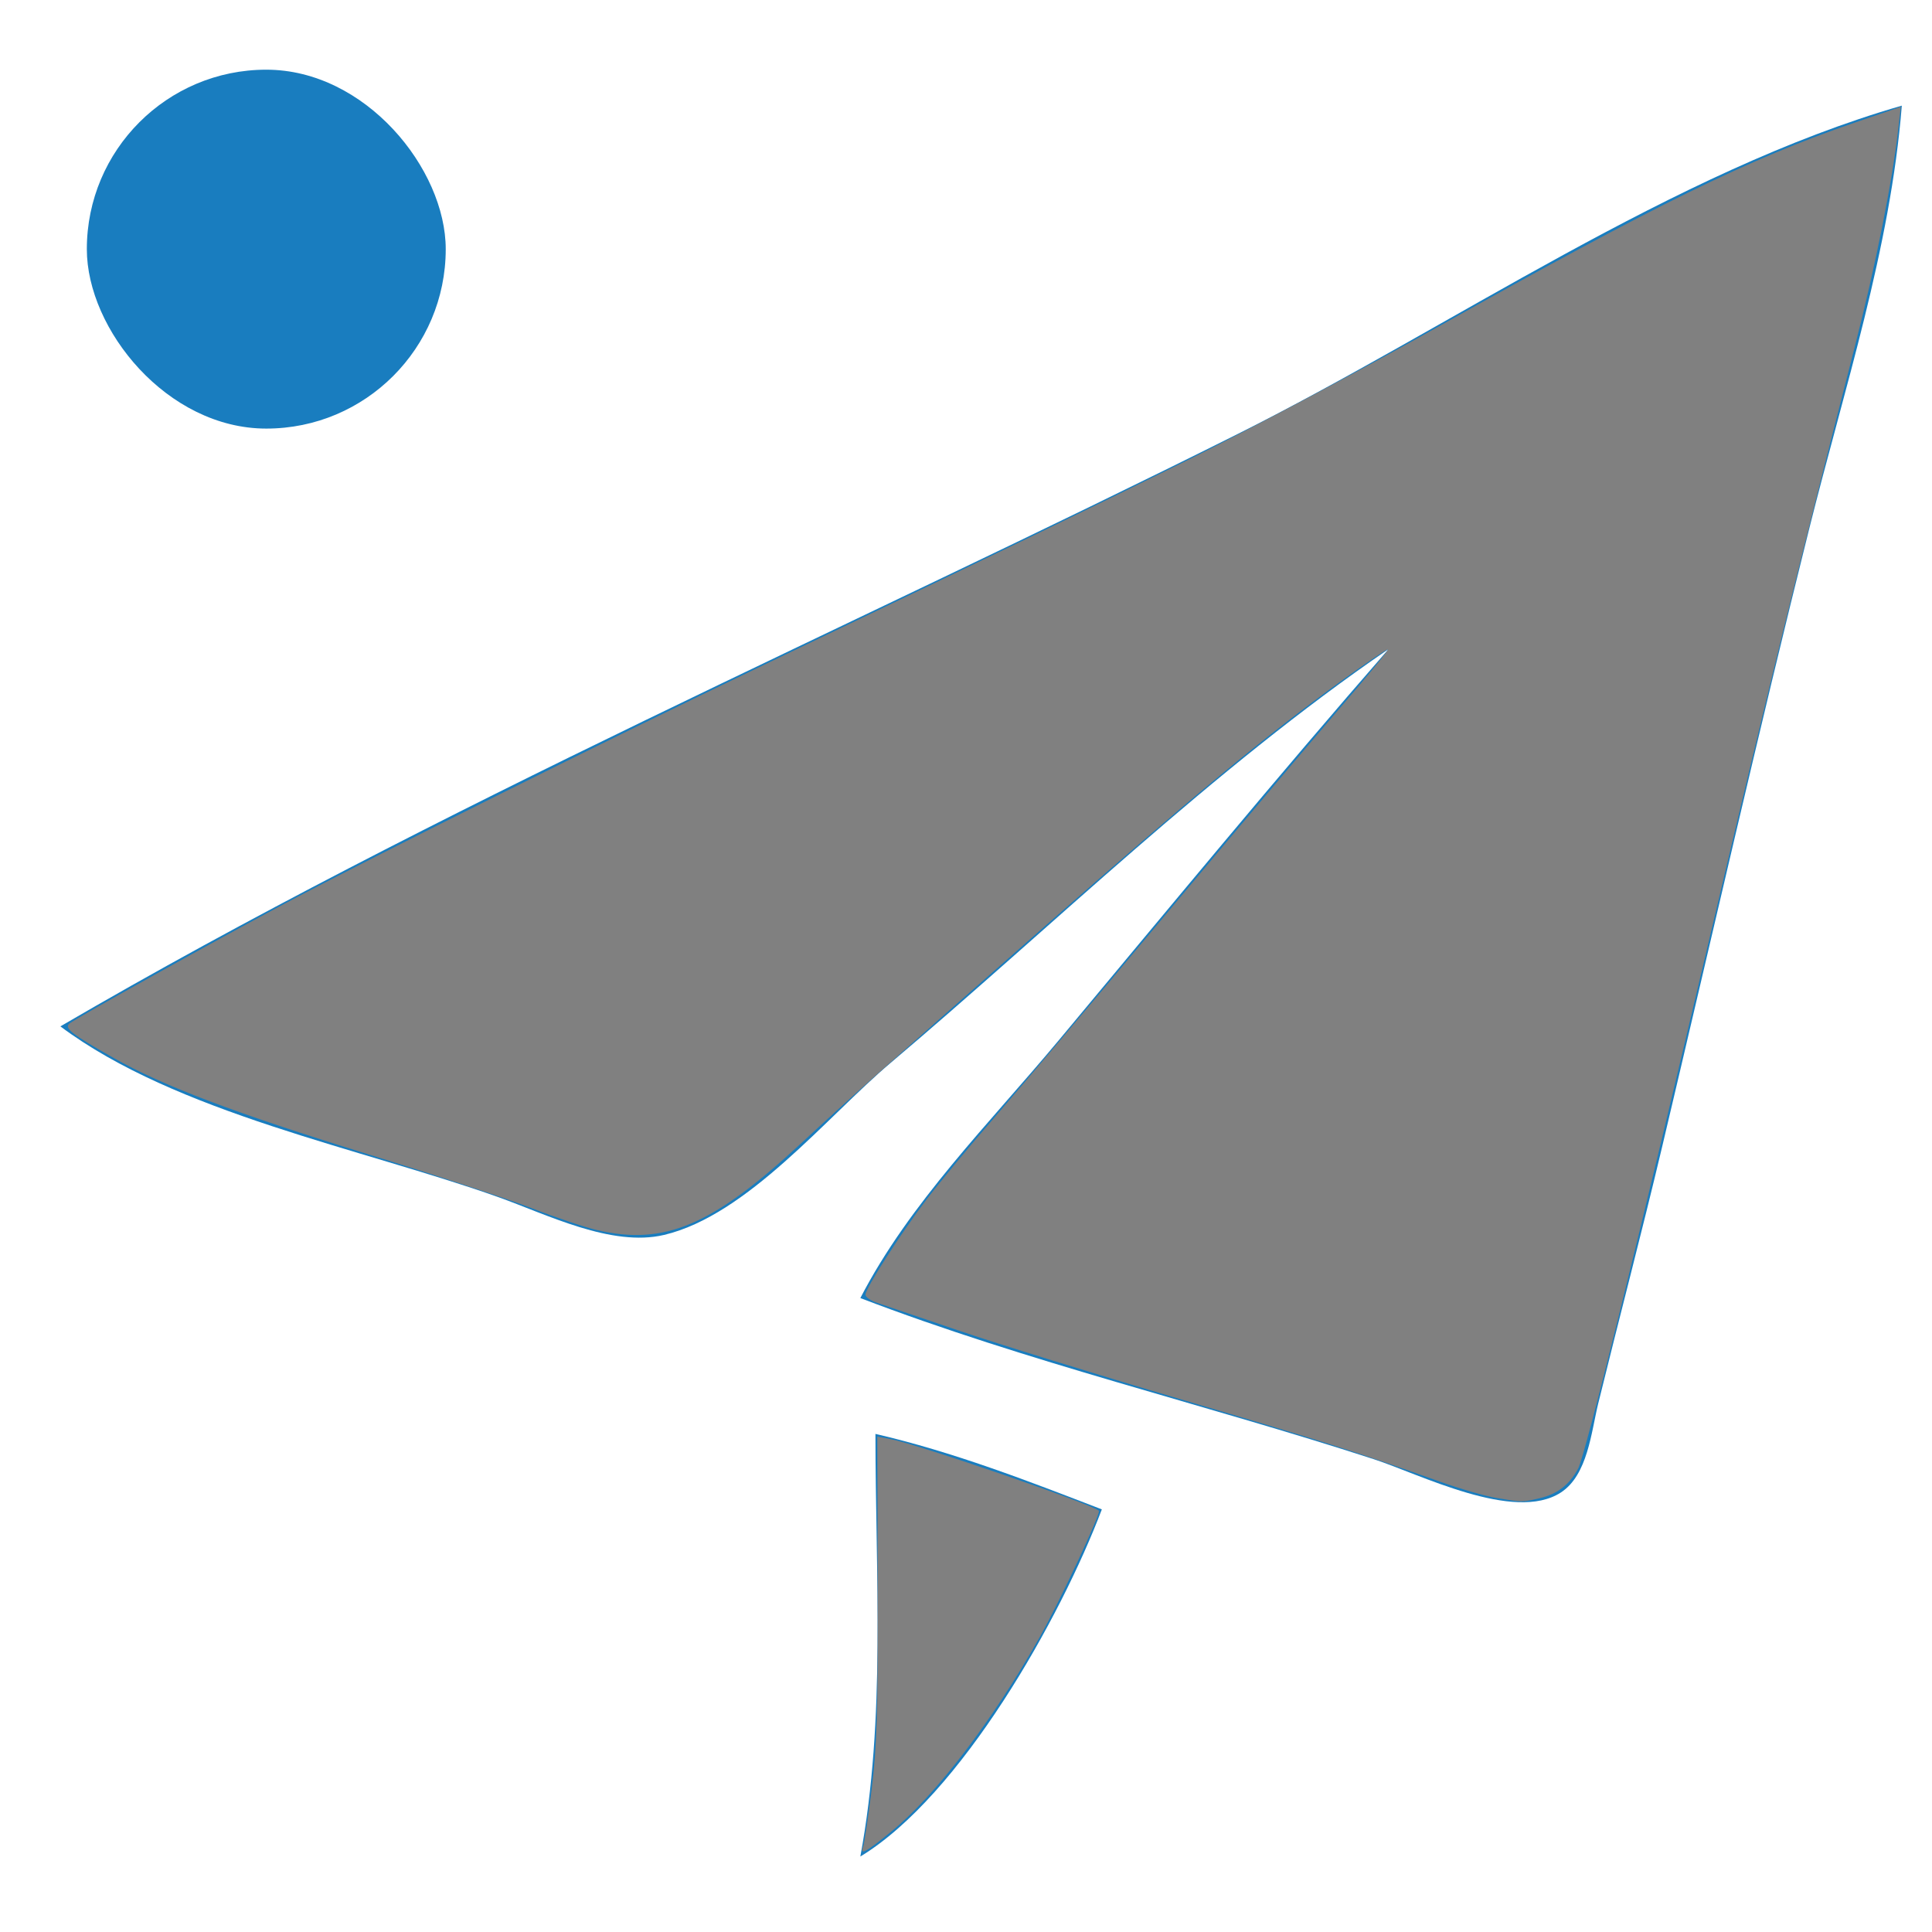 <?xml version="1.0" encoding="UTF-8" standalone="no"?>
<svg
   xmlns:dc="http://purl.org/dc/elements/1.1/"
   xmlns:cc="http://creativecommons.org/ns#"
   xmlns:rdf="http://www.w3.org/1999/02/22-rdf-syntax-ns#"
   xmlns:svg="http://www.w3.org/2000/svg"
   xmlns="http://www.w3.org/2000/svg"
   xmlns:sodipodi="http://sodipodi.sourceforge.net/DTD/sodipodi-0.dtd"
   xmlns:inkscape="http://www.inkscape.org/namespaces/inkscape"
   width="128"
   height="128"
   version="1.1"
   id="svg10"
   sodipodi:docname="ssw_out_none128.svg"
   inkscape:version="0.92.2pre0 (973e216, 2017-07-25)">
  <defs
     id="defs14" />
  <sodipodi:namedview
     pagecolor="#ffffff"
     bordercolor="#666666"
     borderopacity="1"
     objecttolerance="10"
     gridtolerance="10"
     guidetolerance="10"
     inkscape:pageopacity="0"
     inkscape:pageshadow="2"
     inkscape:window-width="1920"
     inkscape:window-height="998"
     id="namedview12"
     showgrid="false"
     inkscape:zoom="4.1861895"
     inkscape:cx="141.13874"
     inkscape:cy="32.399841"
     inkscape:window-x="0"
     inkscape:window-y="0"
     inkscape:window-maximized="1"
     inkscape:current-layer="svg10" />
  <path
     style="fill:#197dbf; stroke:none;"
     d="M4 68C11.678 73.743 23.959 76.09 33 79.308C36.225 80.456 40.512 82.641 44 81.816C49.526 80.509 54.789 73.982 59 70.424C69.81 61.291 80.323 50.984 92 43C84.55 51.534 77.339 60.3 70.08 69C65.554 74.424 60.249 79.704 57 86C68.072 90.239 79.726 93.009 91 96.67C94.063 97.664 100.324 100.889 103.411 98.882C105.193 97.724 105.425 94.868 105.883 92.999C107.276 87.329 108.769 81.681 110.116 76C113.355 62.335 116.472 48.625 119.873 35C122.167 25.814 125.247 16.467 126 7C110.859 11.362 96.114 21.696 82 28.753C56.114 41.696 28.991 53.414 4 68z"
     id="path4" />
  <path
     style="fill:#197dbf; stroke:none;"
     d="M58 95C58 104.296 58.702 113.831 57 123C63.666 118.956 70.265 107.216 73 100C68.063 98.096 63.164 96.195 58 95z"
     id="path8" />
  <rect
     style="fill:#000000;fill-opacity:0"
     id="rect15661"
     width="17.258"
     height="16.108"
     x="9.78"
     y="7.576" />
  <rect
     style="fill:#197dbf;fill-opacity:1"
     id="rect15669"
     width="23.778"
     height="23.778"
     x="5.753"
     y="4.617"
     ry="11.889"
     rx="11.889" />
  <path
     style="fill:#808080;fill-opacity:1;stroke-width:0.239"
     d="M 99.146,99.245 C 98.425,99.125 96.759,98.645 95.444,98.177 89.803,96.169 87.756,95.519 78.189,92.695 72.642,91.058 66.031,89.011 63.498,88.146 60.965,87.282 58.543,86.459 58.116,86.317 c -0.427,-0.141 -0.776,-0.384 -0.776,-0.539 0,-0.422 2.337,-4.062 4.066,-6.333 0.837,-1.1 2.884,-3.569 4.549,-5.488 1.665,-1.919 6.66,-7.836 11.1,-13.151 4.44,-5.314 9.628,-11.467 11.529,-13.672 1.901,-2.205 3.415,-4.05 3.365,-4.1 -0.05,-0.05 -1.428,0.879 -3.062,2.063 -5.08,3.681 -9.772,7.566 -19.857,16.437 -10.442,9.186 -12.91,11.385 -15.901,14.164 -5.911,5.495 -9.101,6.853 -13.601,5.792 C 38.731,81.304 36.797,80.653 35.228,80.045 33.66,79.437 28.775,77.827 24.374,76.467 15.551,73.74 10.794,71.94 7.533,70.093 4.731,68.507 4.224,68.11 4.609,67.807 5.092,67.426 14.367,62.262 18.88,59.861 24.77,56.727 40.358,48.961 50.651,44.033 68.113,35.671 71.444,34.061 78.6,30.526 82.607,28.546 90.132,24.542 95.321,21.628 109.648,13.582 115.908,10.515 122.869,8.129 l 3.062,-1.049 -0.154,1.369 C 125.374,12.027 124.28,17.521 122.887,22.957 c -3.823,14.924 -5.837,23.122 -9.508,38.699 -4.902,20.804 -8.345,34.716 -8.815,35.619 -0.559,1.074 -1.383,1.714 -2.554,1.984 -1.212,0.279 -1.093,0.28 -2.864,-0.014 z"
     id="path10"
     inkscape:connector-curvature="0" />
  <path
     style="fill:#808080;fill-opacity:1;stroke-width:0.239"
     d="m 57.185,122.336 c 0.075,-0.195 0.327,-1.888 0.561,-3.762 0.351,-2.813 0.421,-5.156 0.402,-13.402 l -0.023,-9.993 0.842,0.158 c 1.806,0.339 13.406,4.326 13.836,4.756 0.151,0.151 -2.613,6.051 -3.927,8.382 -3.116,5.527 -6.881,10.461 -9.82,12.865 -1.702,1.392 -2.106,1.608 -1.871,0.997 z"
     id="path12"
     inkscape:connector-curvature="0" />
</svg>
